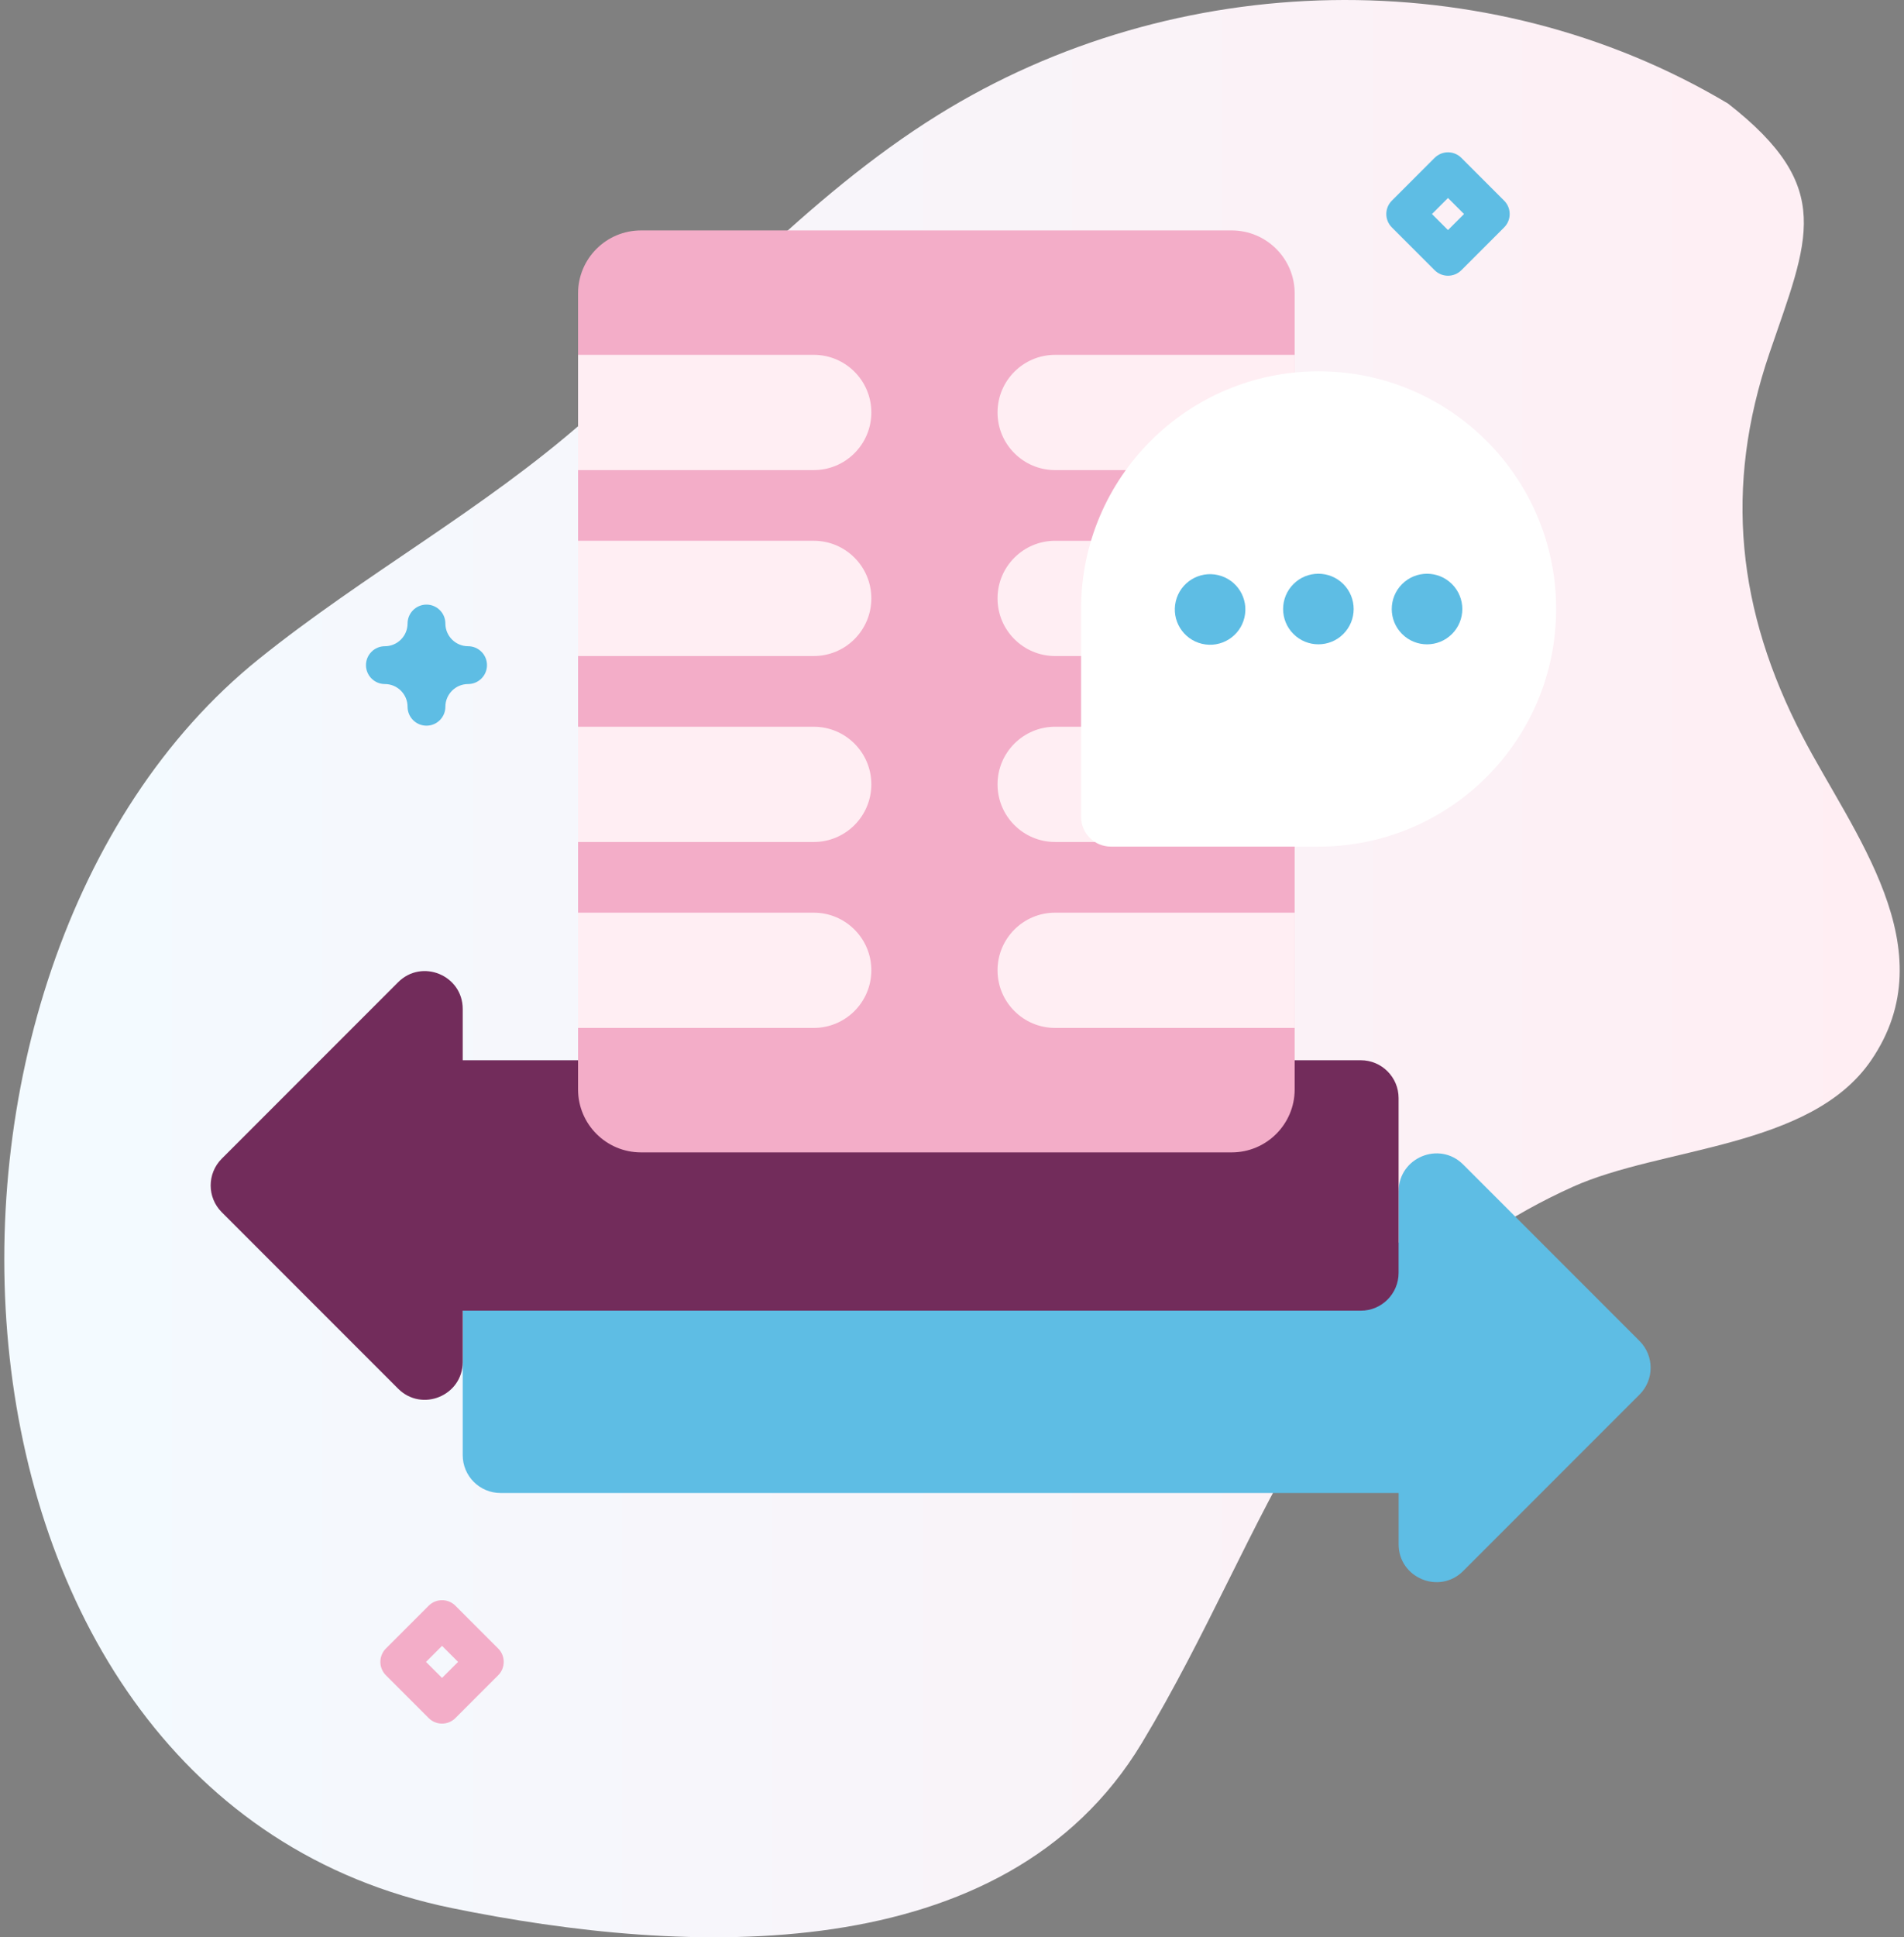 <svg width="236" height="240" viewBox="0 0 236 240" fill="none" xmlns="http://www.w3.org/2000/svg">
<rect x="0" y="0" width="236" height="240" fill="#808080" stroke="none"/>
<path d="M214.175 12.821C184.289 -4.985 145.616 -3.997 116.266 14.247C99.775 24.496 87.028 39.279 72.573 52.005C59.906 63.157 45.176 71.111 32.094 81.632C-15.348 119.79 -10.821 222.708 55.983 236.378C84.941 242.304 124.519 244.205 141.539 215.921C157.767 188.954 163.21 161.367 194.918 147.042C205.968 142.05 224.438 142.302 231.923 131.363C241.369 117.557 229.648 103.217 223.396 91.187C215.338 75.684 213.648 60.399 219.318 43.769C224.145 29.607 227.544 23.246 214.175 12.821Z" fill="url(#paint0_linear)"/>
<path d="M179.478 34.161C178.857 34.161 178.261 33.914 177.821 33.474L172.519 28.172C171.604 27.257 171.604 25.773 172.519 24.858L177.821 19.556C178.261 19.117 178.857 18.869 179.478 18.869C180.1 18.869 180.696 19.117 181.136 19.556L186.438 24.858C187.353 25.773 187.353 27.257 186.438 28.172L181.136 33.474C180.696 33.914 180.1 34.161 179.478 34.161ZM177.491 26.515L179.478 28.502L181.465 26.515L179.478 24.528L177.491 26.515Z" fill="#5EBDE4"/>
<path d="M203.223 172.763L181.361 194.625C178.408 197.578 173.359 195.483 173.359 191.311V184.959H62.041C59.448 184.959 57.353 182.859 57.353 180.272V158.62C57.353 156.033 59.448 153.933 62.041 153.933H173.359V147.586C173.359 143.409 178.408 141.314 181.361 144.267L203.223 166.13C205.052 167.963 205.052 170.93 203.223 172.763Z" fill="#5EBDE4"/>
<path d="M173.355 136.036V157.688C173.355 160.275 171.259 162.375 168.667 162.375H57.353V168.722C57.353 172.898 52.3 174.989 49.347 172.036L27.484 150.173C25.656 148.345 25.656 145.378 27.484 143.545L49.347 121.683C52.3 118.73 57.353 120.82 57.353 124.997V131.348H168.667C171.259 131.348 173.355 133.448 173.355 136.036Z" fill="#722C5B"/>
<path d="M160.474 36.347V134.958C160.474 139.27 156.977 142.763 152.669 142.763H79.45C75.142 142.763 71.65 139.27 71.65 134.958V36.347C71.65 32.039 75.142 28.547 79.45 28.547H152.669C156.977 28.547 160.474 32.039 160.474 36.347Z" fill="#F3ADC8"/>
<path d="M108.002 51.099C108.002 53.072 107.2 54.853 105.911 56.147C104.617 57.441 102.831 58.237 100.863 58.237H71.65V43.959H100.863C104.805 43.959 108.002 47.156 108.002 51.099Z" fill="#FFEEF3"/>
<path d="M108.002 74.133C108.002 76.106 107.2 77.888 105.911 79.181C104.617 80.475 102.831 81.272 100.863 81.272H71.65V66.994H100.863C104.805 66.994 108.002 70.191 108.002 74.133Z" fill="#FFEEF3"/>
<path d="M108.002 97.172C108.002 99.141 107.2 100.927 105.911 102.22C104.617 103.509 102.831 104.311 100.863 104.311H71.65V90.033H100.863C104.805 90.033 108.002 93.225 108.002 97.172Z" fill="#FFEEF3"/>
<path d="M108.002 120.206C108.002 122.175 107.2 123.961 105.911 125.255C104.617 126.544 102.831 127.345 100.863 127.345H71.65V113.067H100.863C104.805 113.067 108.002 116.264 108.002 120.206Z" fill="#FFEEF3"/>
<path d="M130.783 127.344H160.47V113.066H130.783C126.84 113.066 123.644 116.263 123.644 120.205C123.644 124.148 126.84 127.344 130.783 127.344Z" fill="#FFEEF3"/>
<path d="M130.783 58.238H160.47V43.96H130.783C126.84 43.96 123.644 47.157 123.644 51.099C123.644 55.042 126.84 58.238 130.783 58.238Z" fill="#FFEEF3"/>
<path d="M130.783 81.273H160.47V66.996H130.783C126.84 66.996 123.644 70.192 123.644 74.135C123.644 78.077 126.84 81.273 130.783 81.273Z" fill="#FFEEF3"/>
<path d="M130.783 104.309H160.47V90.031H130.783C126.84 90.031 123.644 93.227 123.644 97.17C123.644 101.113 126.84 104.309 130.783 104.309Z" fill="#FFEEF3"/>
<path d="M137.691 104.882H163.441C179.701 104.882 192.882 91.701 192.882 75.441C192.882 59.181 179.701 46 163.441 46C147.181 46 134 59.181 134 75.441V101.191C134 103.229 135.653 104.882 137.691 104.882Z" fill="white"/>
<path d="M154.246 76.509C154.801 74.159 153.347 71.803 150.996 71.248C148.646 70.692 146.291 72.147 145.735 74.497C145.18 76.847 146.634 79.203 148.985 79.758C151.335 80.314 153.69 78.859 154.246 76.509Z" fill="#5EBDE4"/>
<path d="M166.506 78.541C168.213 76.834 168.213 74.065 166.506 72.357C164.798 70.65 162.029 70.65 160.321 72.357C158.614 74.065 158.614 76.834 160.321 78.541C162.029 80.249 164.798 80.249 166.506 78.541Z" fill="#5EBDE4"/>
<path d="M179.972 78.543C181.68 76.835 181.68 74.067 179.972 72.359C178.264 70.651 175.496 70.651 173.788 72.359C172.08 74.067 172.08 76.835 173.788 78.543C175.496 80.251 178.264 80.251 179.972 78.543Z" fill="#5EBDE4"/>
<path d="M52.862 89.901C51.567 89.901 50.518 88.852 50.518 87.557C50.518 86.006 49.256 84.744 47.705 84.744C46.411 84.744 45.362 83.695 45.362 82.401C45.362 81.106 46.411 80.057 47.705 80.057C49.256 80.057 50.518 78.796 50.518 77.244C50.518 75.95 51.567 74.901 52.862 74.901C54.156 74.901 55.205 75.95 55.205 77.244C55.205 78.796 56.467 80.057 58.018 80.057C59.312 80.057 60.362 81.106 60.362 82.401C60.362 83.695 59.312 84.744 58.018 84.744C56.467 84.744 55.205 86.006 55.205 87.557C55.205 88.852 54.156 89.901 52.862 89.901Z" fill="#5EBDE4"/>
<path d="M54.791 213.529C54.191 213.529 53.591 213.3 53.134 212.843L47.832 207.541C47.393 207.101 47.146 206.505 47.146 205.883C47.146 205.262 47.392 204.666 47.832 204.226L53.134 198.924C53.574 198.485 54.169 198.238 54.791 198.238C55.413 198.238 56.009 198.485 56.448 198.924L61.75 204.227C62.665 205.142 62.665 206.626 61.749 207.541L56.448 212.843C55.991 213.3 55.391 213.529 54.791 213.529ZM52.804 205.884L54.791 207.87L56.778 205.884L54.791 203.897L52.804 205.884Z" fill="#F3ADC8"/>
<defs>
<linearGradient id="paint0_linear" x1="0.532" y1="120" x2="235.47" y2="120" gradientUnits="userSpaceOnUse">
<stop offset="0.049" stop-color="#F3FAFF"/>
<stop offset="0.999" stop-color="#FFEEF3"/>
</linearGradient>
</defs>
</svg>

